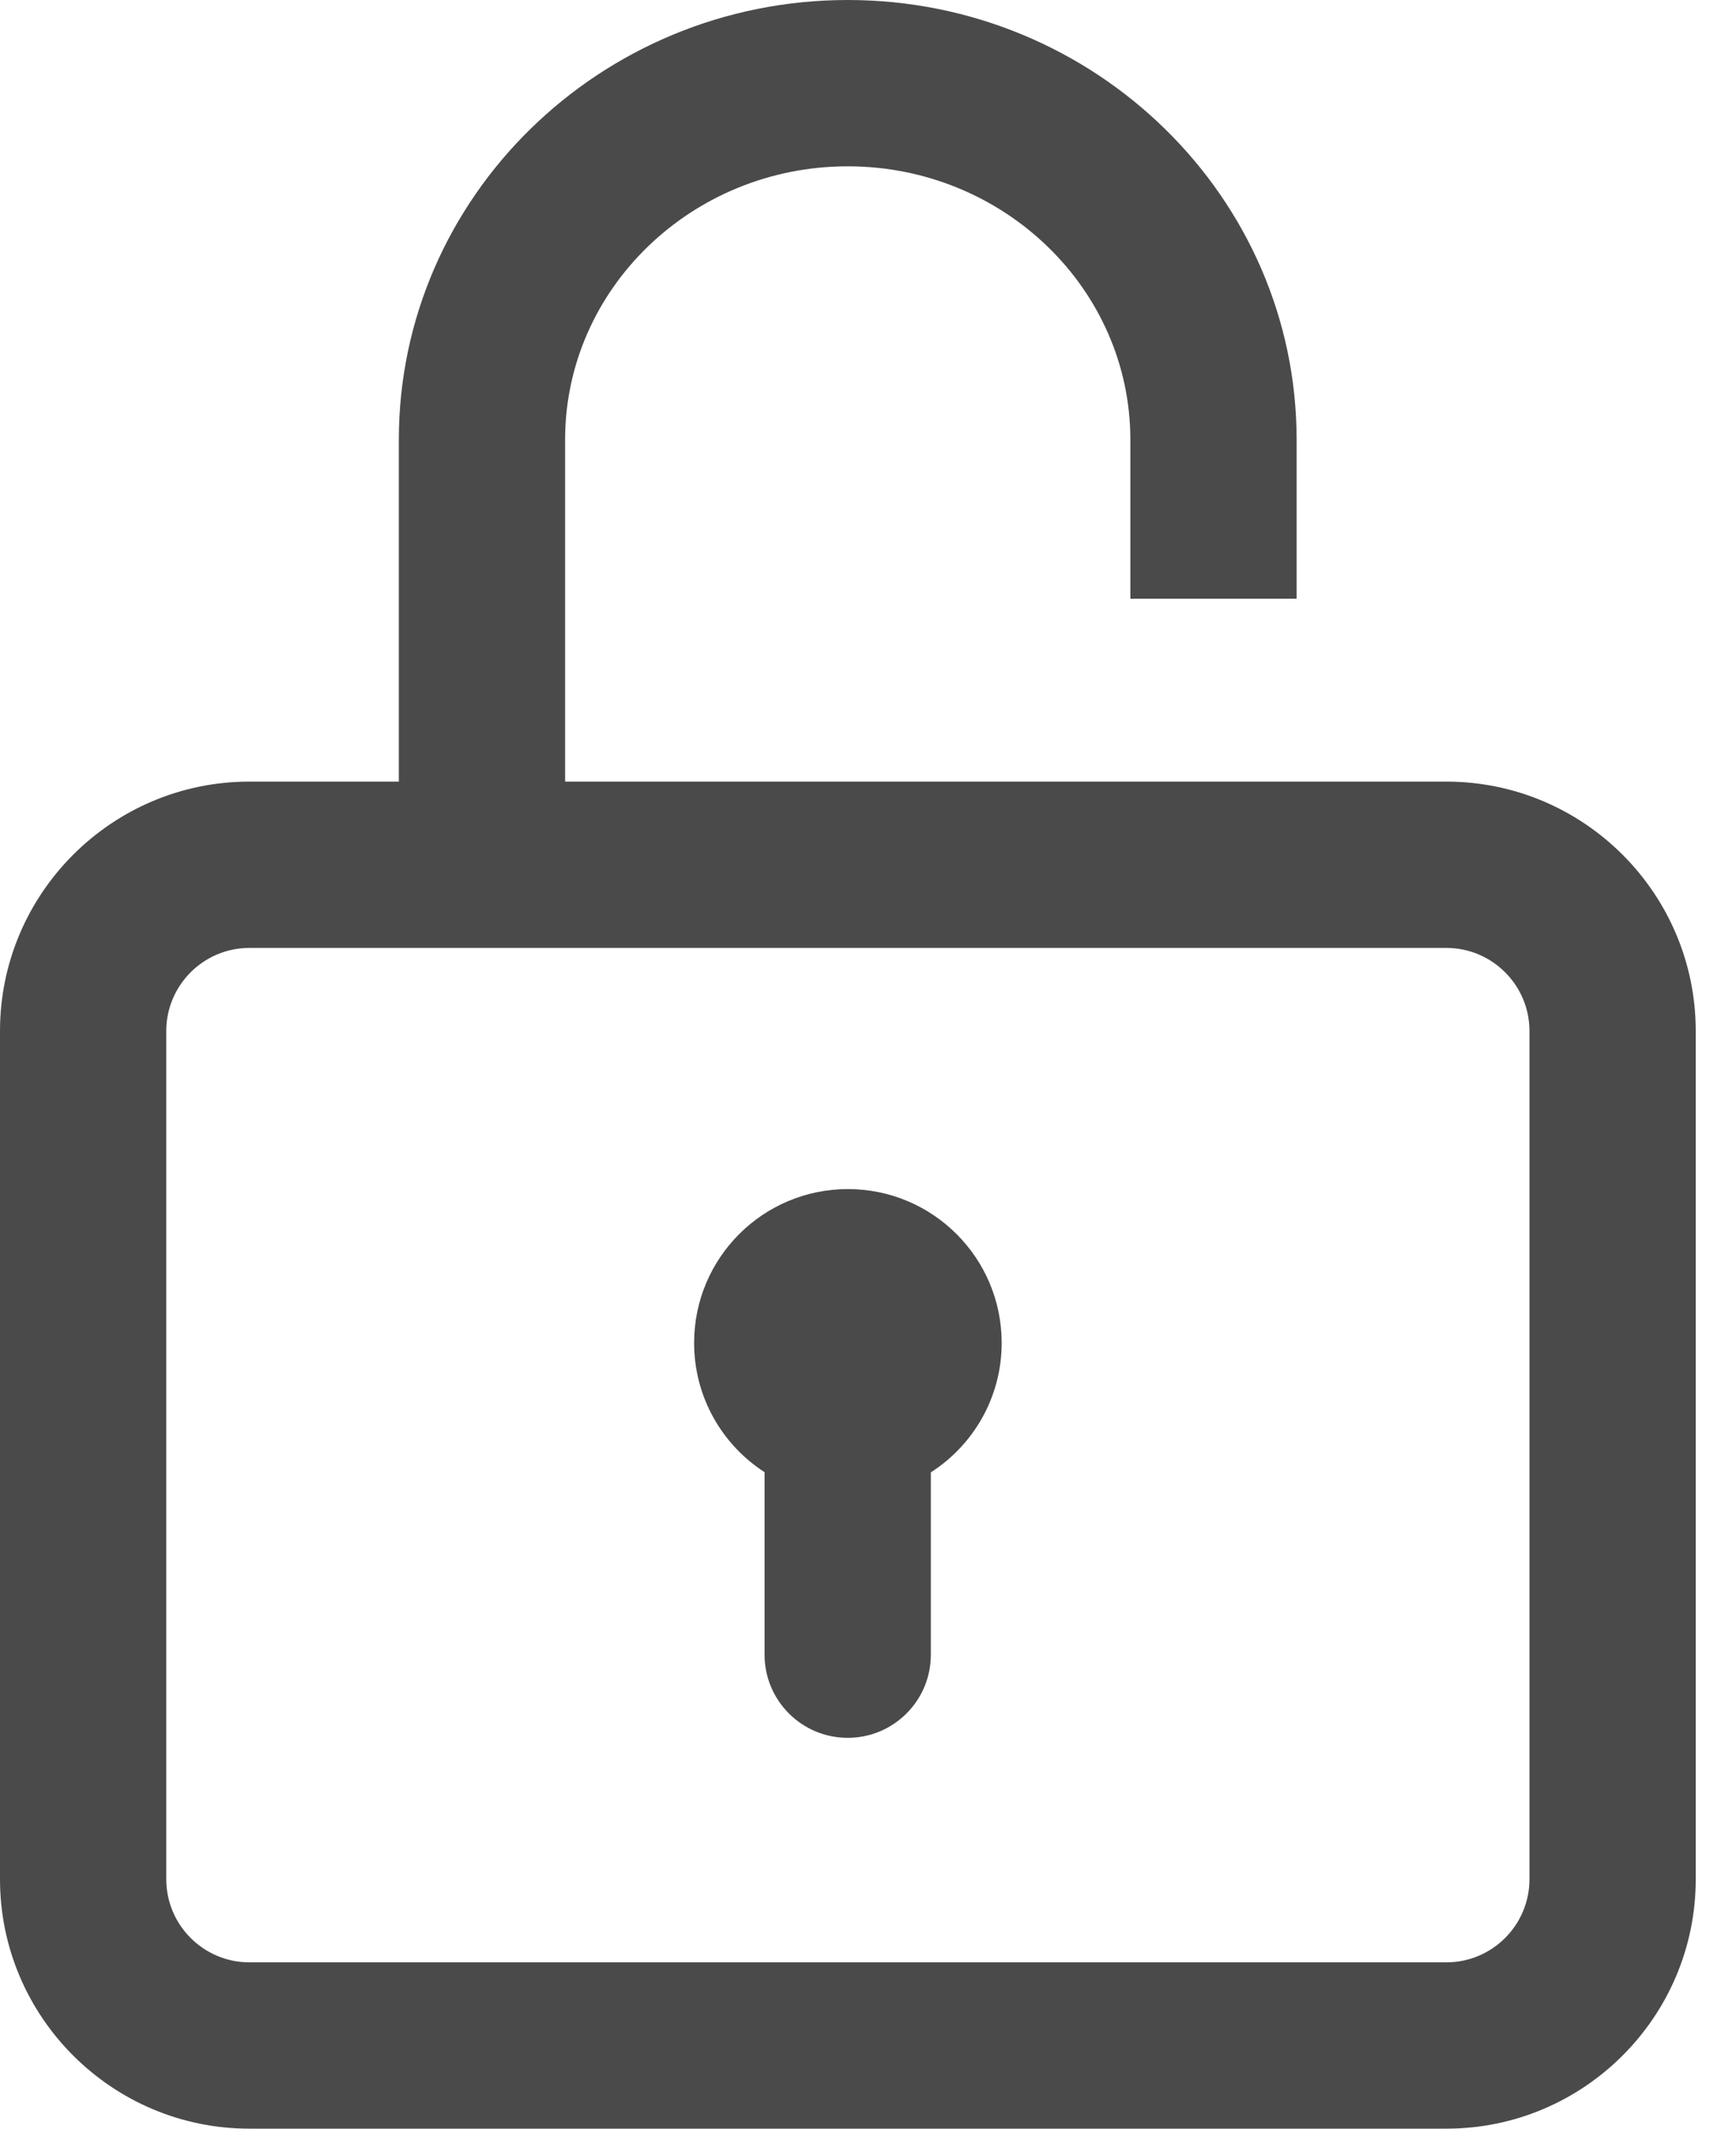 <svg width="31" height="38" viewBox="0 0 31 38" fill="none" xmlns="http://www.w3.org/2000/svg">
<path d="M25.828 13.953H10.091V7.85C10.091 5.159 12.355 2.969 15.138 2.969C17.921 2.969 20.185 5.159 20.185 7.85V10.688H23.154V7.85C23.154 3.522 19.558 0 15.138 0C10.718 0 7.122 3.522 7.122 7.85V13.953H4.453C1.998 13.953 0 15.951 0 18.406V33.547C0 36.002 1.998 38 4.453 38H25.828C28.284 38 30.281 36.002 30.281 33.547V18.406C30.281 15.951 28.284 13.953 25.828 13.953ZM27.312 33.547C27.312 34.365 26.647 35.031 25.828 35.031H4.453C3.635 35.031 2.969 34.365 2.969 33.547V18.406C2.969 17.588 3.635 16.922 4.453 16.922H25.828C26.647 16.922 27.312 17.588 27.312 18.406V33.547Z" fill="#4A4A4A"/>
<path d="M15.141 21.227C13.624 21.227 12.395 22.456 12.395 23.973C12.395 24.941 12.896 25.792 13.653 26.281V29.539C13.653 30.359 14.318 31.023 15.138 31.023C15.958 31.023 16.622 30.359 16.622 29.539V26.284C17.383 25.796 17.887 24.943 17.887 23.973C17.887 22.456 16.657 21.227 15.141 21.227Z" fill="#4A4A4A"/>
</svg>
